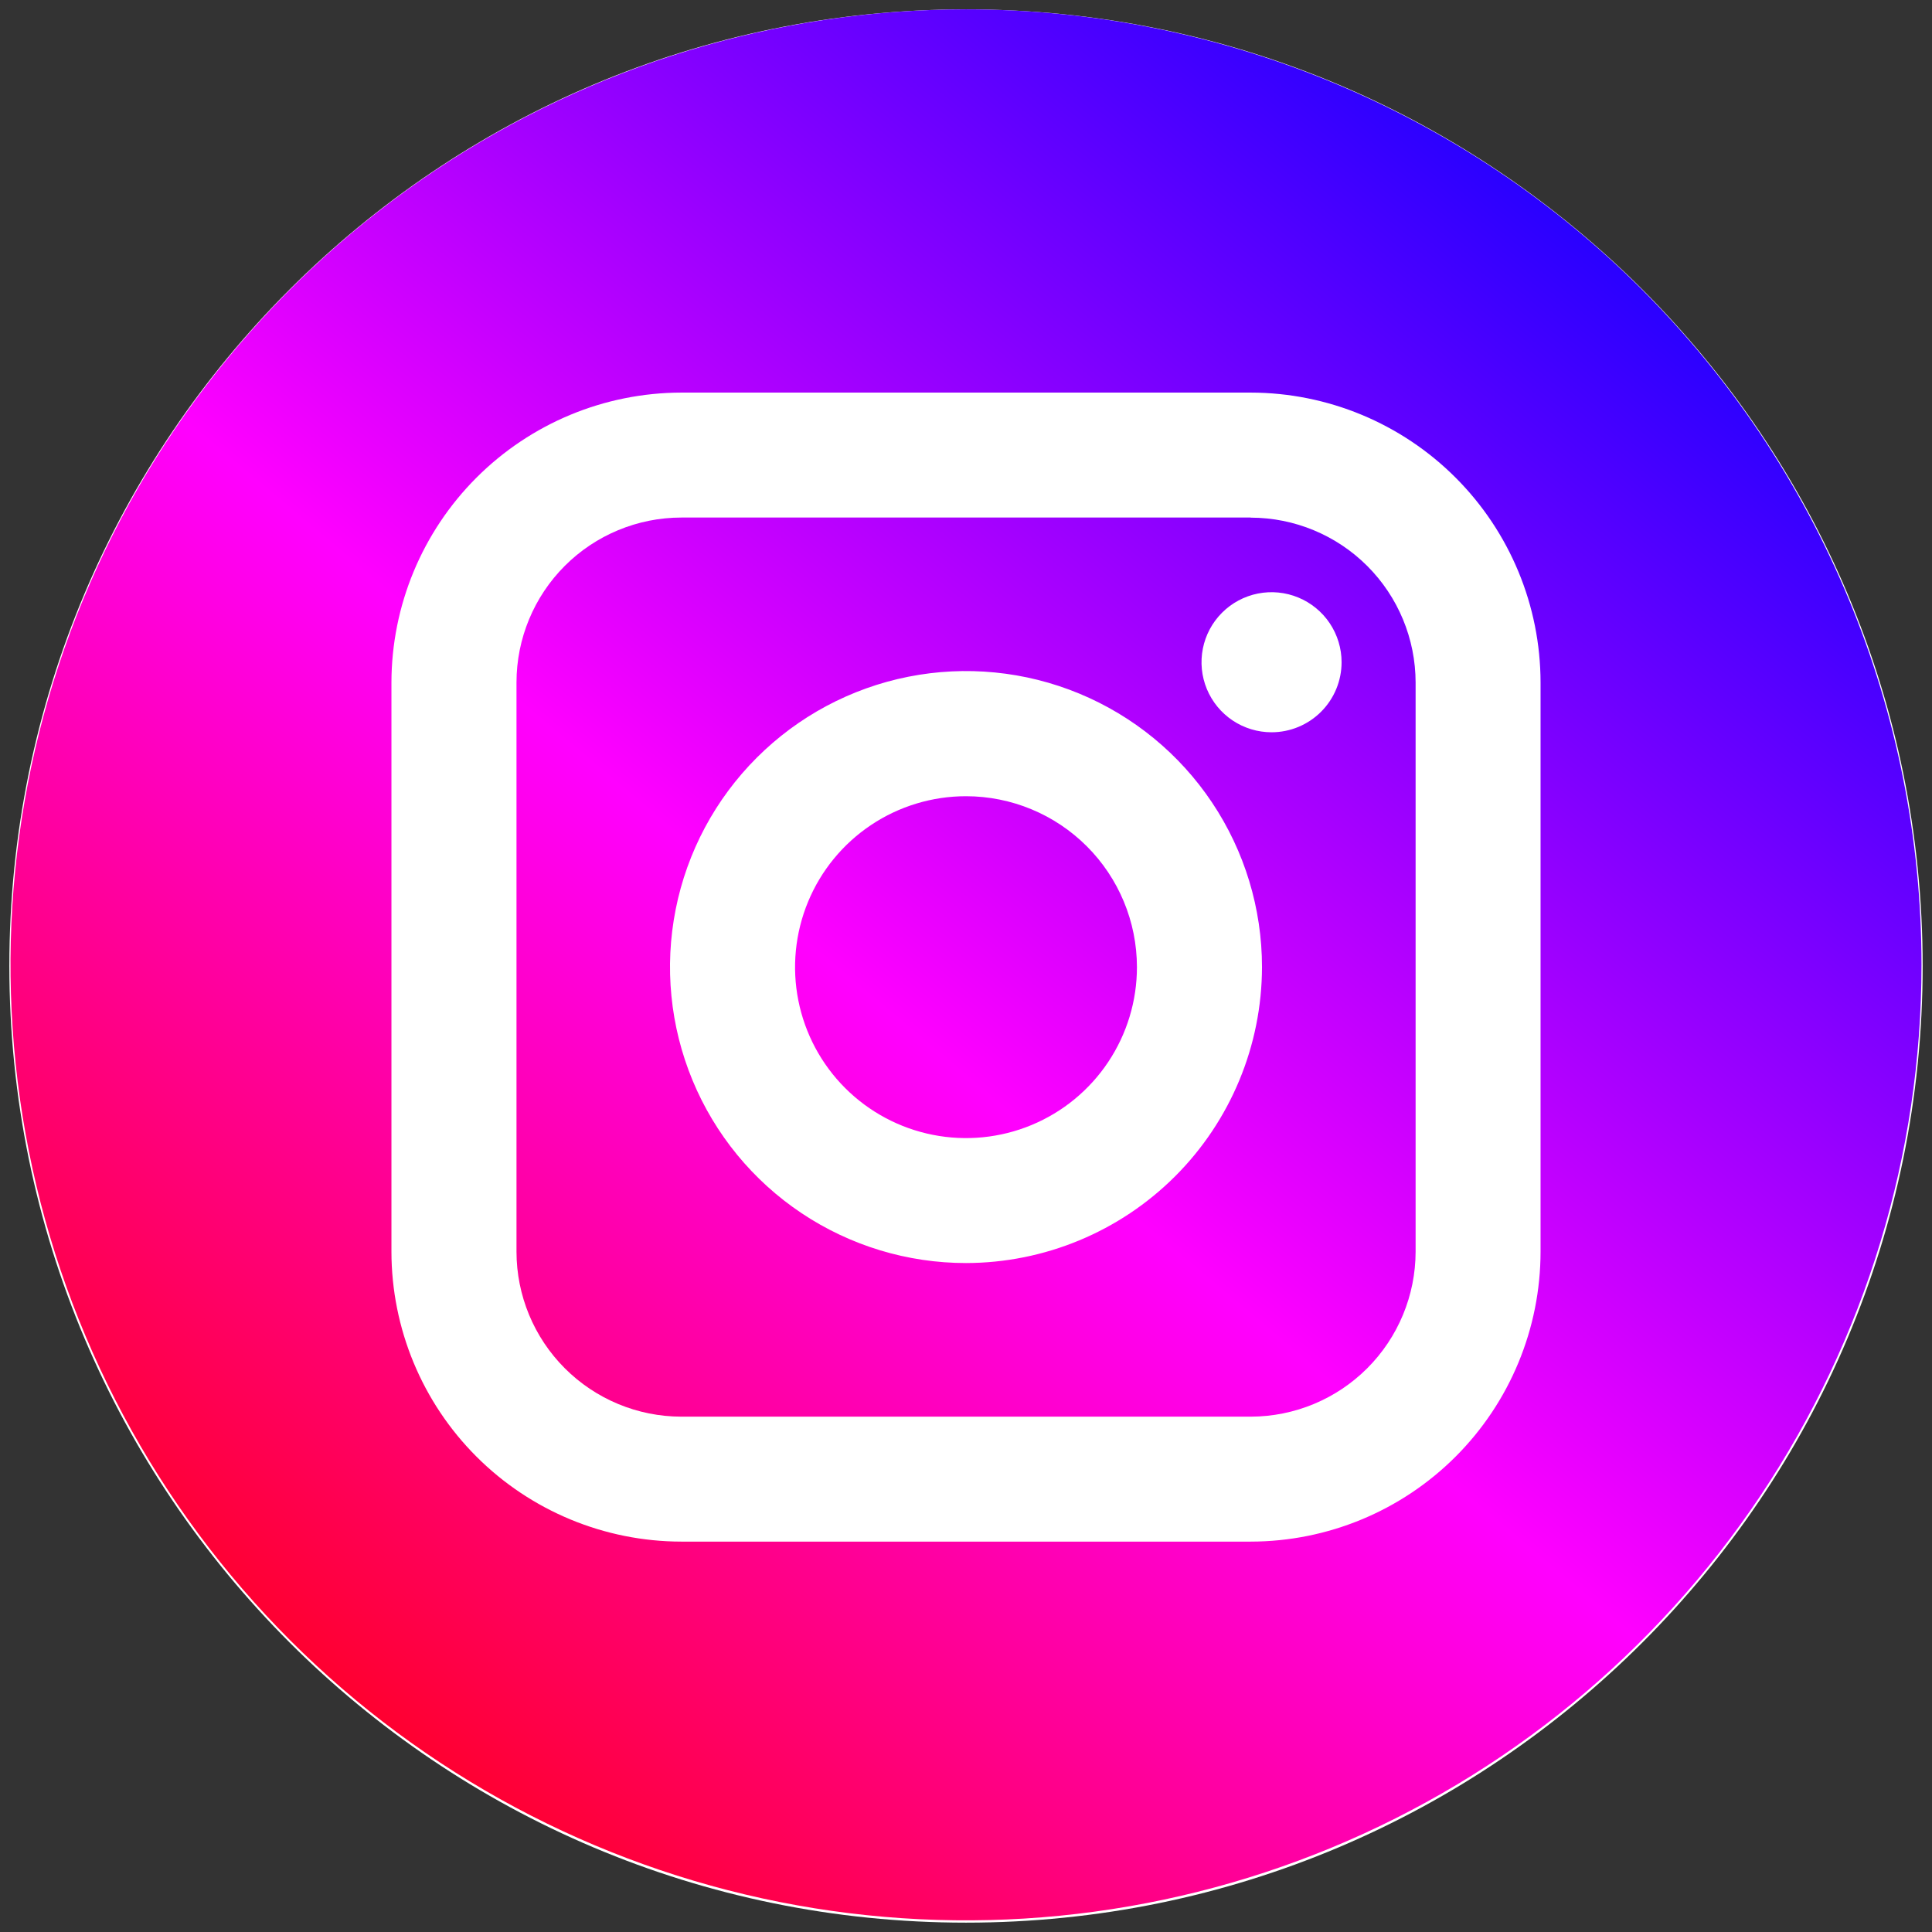 <svg width="184" height="184" viewBox="0 0 184 184" fill="none" xmlns="http://www.w3.org/2000/svg">
<rect x="0" y="0" width="184" height="184" fill="#333333" stroke="none"/>
<path d="M92 183.11C142.319 183.11 183.11 142.319 183.11 92C183.11 41.681 142.319 0.89 92 0.89C41.681 0.89 0.89 41.681 0.89 92C0.89 142.319 41.681 183.11 92 183.11Z" fill="white"/>
<path d="M119.12 49.29H64.89C60.727 49.293 56.735 50.948 53.791 53.891C50.847 56.835 49.193 60.827 49.19 64.99V119.21C49.193 123.374 50.847 127.367 53.791 130.312C56.734 133.258 60.726 134.915 64.89 134.92H119.12C123.283 134.912 127.273 133.254 130.216 130.309C133.159 127.365 134.815 123.373 134.82 119.21V65C134.815 60.838 133.159 56.847 130.216 53.904C127.272 50.961 123.282 49.305 119.12 49.3V49.29ZM92 120.29C86.424 120.29 80.974 118.637 76.338 115.539C71.703 112.442 68.089 108.039 65.956 102.888C63.822 97.737 63.264 92.069 64.352 86.6C65.439 81.132 68.124 76.109 72.067 72.167C76.009 68.224 81.032 65.539 86.5 64.452C91.969 63.364 97.637 63.922 102.788 66.056C107.939 68.189 112.342 71.803 115.439 76.439C118.537 81.074 120.19 86.525 120.19 92.1C120.179 99.573 117.206 106.737 111.922 112.022C106.637 117.306 99.473 120.279 92 120.29V120.29ZM121.1 69.74C119.781 69.74 118.491 69.349 117.394 68.616C116.297 67.883 115.443 66.841 114.938 65.623C114.433 64.404 114.301 63.063 114.558 61.769C114.815 60.475 115.451 59.286 116.384 58.354C117.316 57.421 118.505 56.786 119.799 56.528C121.093 56.271 122.434 56.403 123.652 56.908C124.871 57.413 125.913 58.267 126.646 59.364C127.379 60.461 127.77 61.751 127.77 63.07C127.77 64.839 127.067 66.536 125.816 67.786C124.565 69.037 122.869 69.74 121.1 69.74V69.74Z" fill="url(#paint0_linear_570_136)"/>
<path d="M92 75.83C88.78 75.83 85.632 76.785 82.954 78.574C80.277 80.364 78.19 82.907 76.959 85.882C75.727 88.858 75.405 92.132 76.034 95.29C76.663 98.448 78.214 101.349 80.492 103.625C82.77 105.902 85.672 107.451 88.83 108.078C91.989 108.706 95.263 108.382 98.237 107.148C101.212 105.914 103.754 103.826 105.541 101.147C107.329 98.469 108.282 95.32 108.28 92.1C108.275 87.785 106.558 83.648 103.505 80.598C100.453 77.547 96.315 75.833 92 75.83V75.83Z" fill="url(#paint1_linear_570_136)"/>
<path d="M92 0.89C74.002 0.89 56.408 6.227 41.443 16.226C26.478 26.226 14.815 40.438 7.927 57.066C1.039 73.694 -0.763 91.991 2.749 109.643C6.26 127.296 14.927 143.51 27.653 156.237C40.38 168.963 56.594 177.63 74.247 181.142C91.899 184.653 110.196 182.851 126.824 175.963C143.452 169.076 157.665 157.412 167.664 142.447C177.663 127.482 183 109.888 183 91.89C183 79.94 180.646 68.107 176.073 57.066C171.5 46.025 164.797 35.994 156.347 27.543C147.897 19.093 137.865 12.39 126.824 7.817C115.784 3.244 103.95 0.89 92 0.89V0.89ZM146.72 119.21C146.715 126.529 143.806 133.548 138.631 138.724C133.456 143.9 126.439 146.812 119.12 146.82H64.89C57.57 146.812 50.552 143.901 45.376 138.725C40.199 133.548 37.288 126.53 37.28 119.21V65C37.291 57.681 40.203 50.664 45.379 45.489C50.554 40.313 57.571 37.401 64.89 37.39H119.12C126.438 37.401 133.454 40.313 138.628 45.489C143.802 50.665 146.712 57.682 146.72 65V119.21Z" fill="url(#paint2_linear_570_136)"/>
<defs>
<linearGradient id="paint0_linear_570_136" x1="-44.28" y1="254.63" x2="217.96" y2="-58.1" gradientUnits="userSpaceOnUse">
<stop stop-color="#FCEE21"/>
<stop offset="0.25" stop-color="#FF0000"/>
<stop offset="0.5" stop-color="#FF00FF"/>
<stop offset="0.79" stop-color="#0000FF"/>
<stop offset="1" stop-color="#662D91"/>
</linearGradient>
<linearGradient id="paint1_linear_570_136" x1="-44.28" y1="254.63" x2="217.96" y2="-58.1" gradientUnits="userSpaceOnUse">
<stop stop-color="#FCEE21"/>
<stop offset="0.25" stop-color="#FF0000"/>
<stop offset="0.5" stop-color="#FF00FF"/>
<stop offset="0.79" stop-color="#0000FF"/>
<stop offset="1" stop-color="#662D91"/>
</linearGradient>
<linearGradient id="paint2_linear_570_136" x1="-44.4" y1="254.52" x2="217.83" y2="-58.21" gradientUnits="userSpaceOnUse">
<stop stop-color="#FCEE21"/>
<stop offset="0.25" stop-color="#FF0000"/>
<stop offset="0.5" stop-color="#FF00FF"/>
<stop offset="0.79" stop-color="#0000FF"/>
<stop offset="1" stop-color="#662D91"/>
</linearGradient>
</defs>
</svg>
